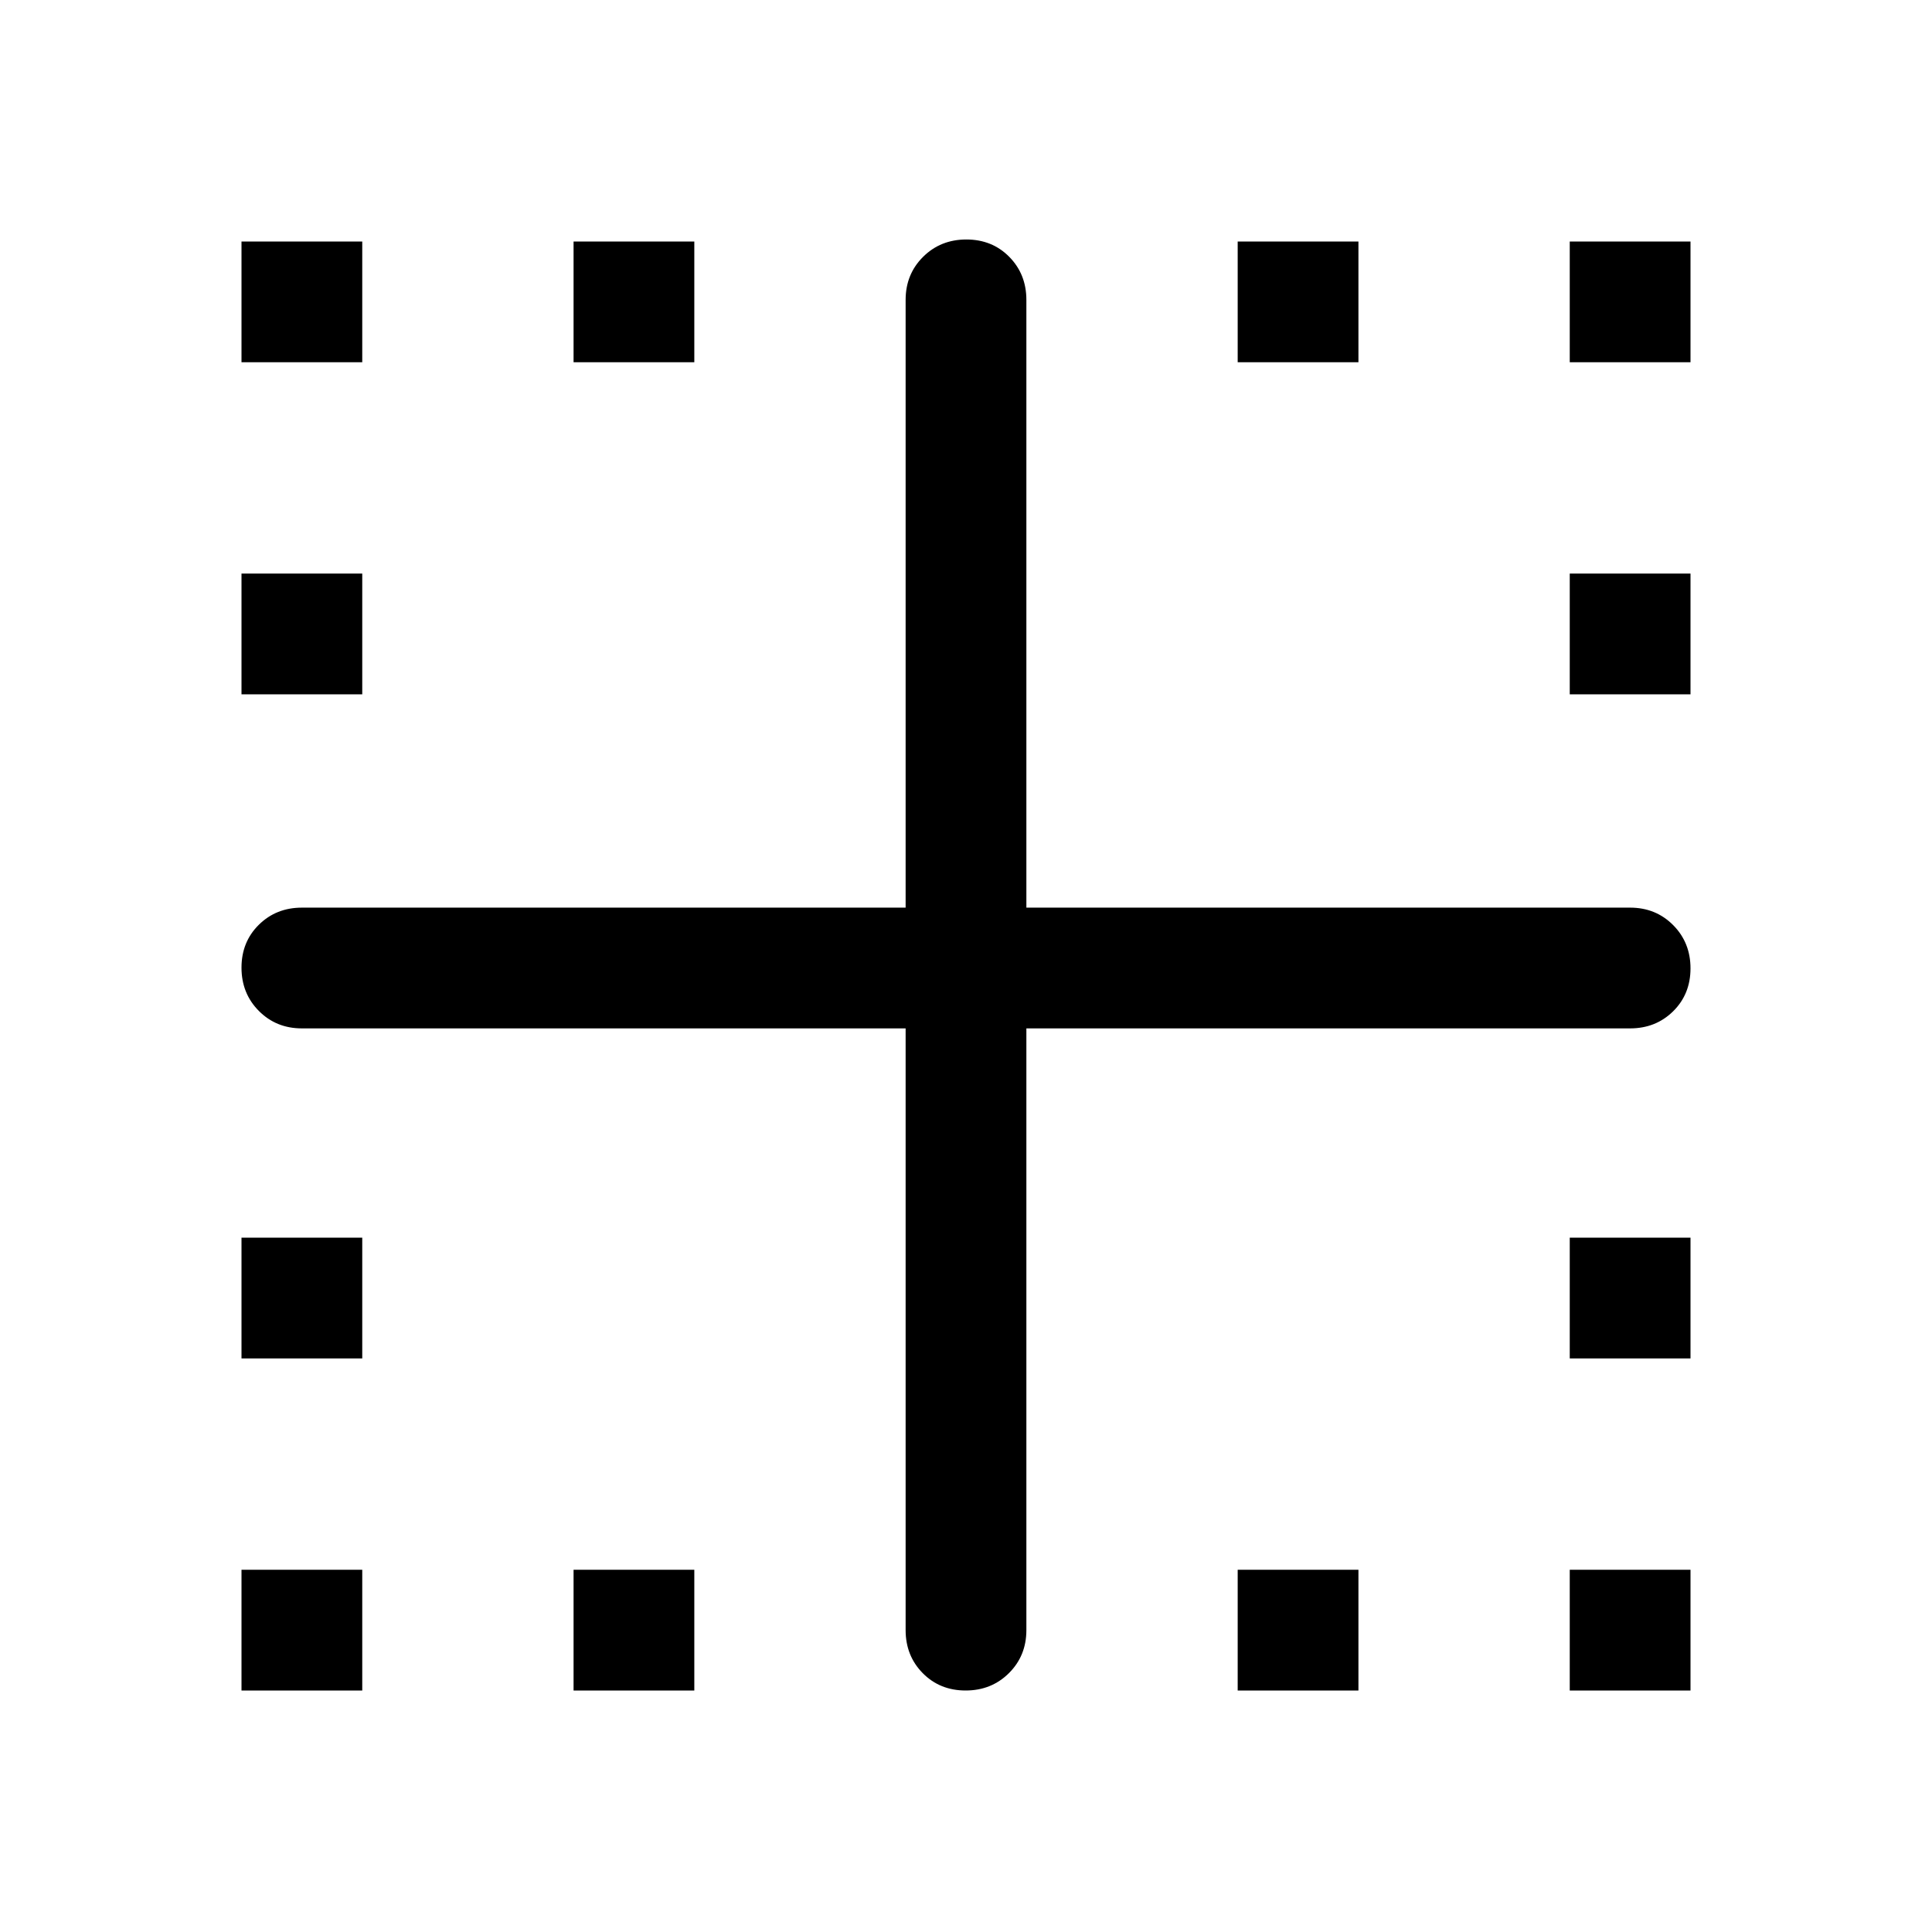 <svg xmlns="http://www.w3.org/2000/svg" width="48" height="48" viewBox="0 -960 960 960"><path d="M120-120v-60h60v60h-60Zm359.825 0Q467-120 458.5-128.625T450-150v-299H150q-12.75 0-21.375-8.675-8.625-8.676-8.625-21.5 0-12.825 8.625-21.325T150-509h300v-302q0-12.75 8.675-21.375 8.676-8.625 21.5-8.625 12.825 0 21.325 8.625T510-811v302h300q12.75 0 21.375 8.675 8.625 8.676 8.625 21.5 0 12.825-8.625 21.325T810-449H510v299q0 12.75-8.675 21.375-8.676 8.625-21.5 8.625ZM120-285v-60h60v60h-60Zm0-330v-60h60v60h-60Zm0-165v-60h60v60h-60Zm165 660v-60h60v60h-60Zm0-660v-60h60v60h-60Zm330 660v-60h60v60h-60Zm0-660v-60h60v60h-60Zm165 660v-60h60v60h-60Zm0-165v-60h60v60h-60Zm0-330v-60h60v60h-60Zm0-165v-60h60v60h-60Z"/></svg>